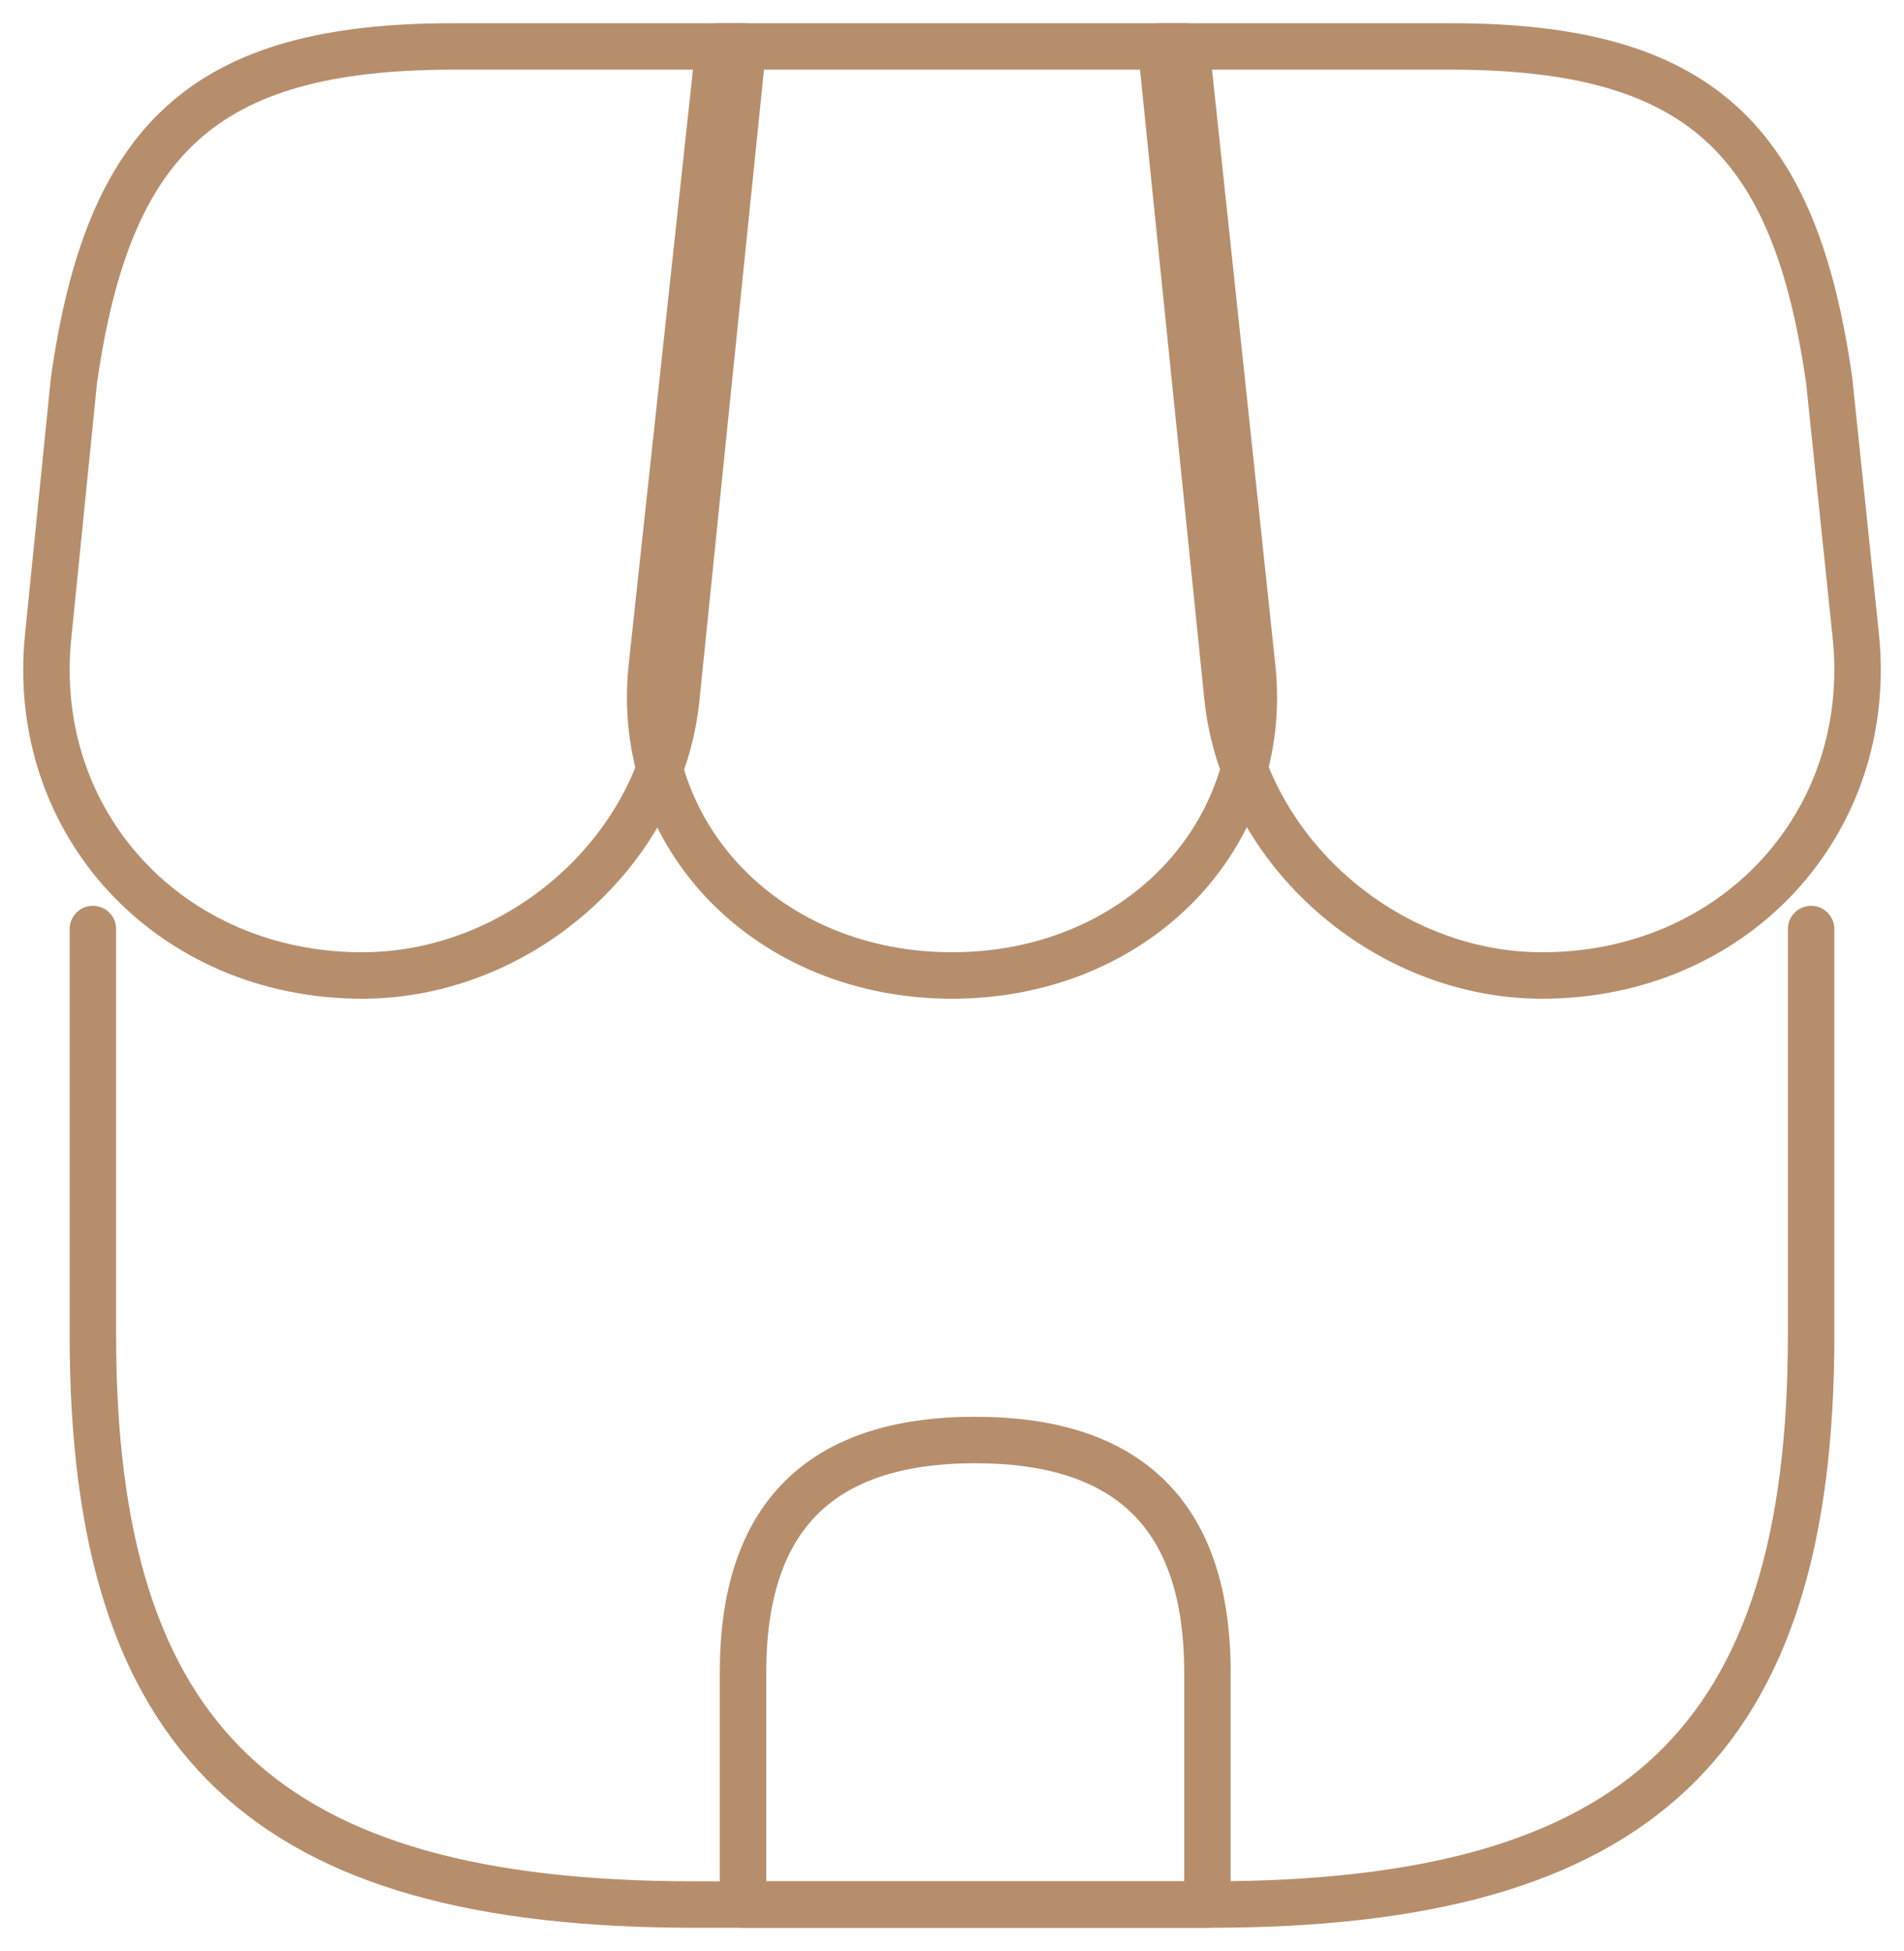 <svg width="41" height="42" viewBox="0 0 41 42" fill="none" xmlns="http://www.w3.org/2000/svg">
<path d="M2 20V28.747C2 37.493 5.706 41 14.951 41H26.049C35.294 41 39 37.493 39 28.747V20" stroke="#B68E6C" stroke-linecap="round" stroke-linejoin="round"/>
<path d="M20.5 21C24.444 21 27.353 18.02 26.965 14.36L25.543 1H15.479L14.035 14.36C13.647 18.02 16.556 21 20.5 21Z" stroke="#B68E6C" stroke-linecap="round" stroke-linejoin="round"/>
<path d="M33.208 21C37.343 21 40.372 17.72 39.963 13.7L39.39 8.2C38.653 3 36.606 1 31.243 1H25L26.433 15.02C26.781 18.32 29.831 21 33.208 21Z" stroke="#B68E6C" stroke-linecap="round" stroke-linejoin="round"/>
<path d="M7.801 21C11.183 21 14.237 18.32 14.565 15.02L15.016 10.6L16 1H9.748C4.378 1 2.328 3 1.591 8.2L1.037 13.7C0.627 17.72 3.661 21 7.801 21Z" stroke="#B68E6C" stroke-linecap="round" stroke-linejoin="round"/>
<path d="M21 31C17.66 31 16 32.66 16 36V41H26V36C26 32.66 24.34 31 21 31Z" stroke="#B68E6C" stroke-linecap="round" stroke-linejoin="round"/>
</svg>

